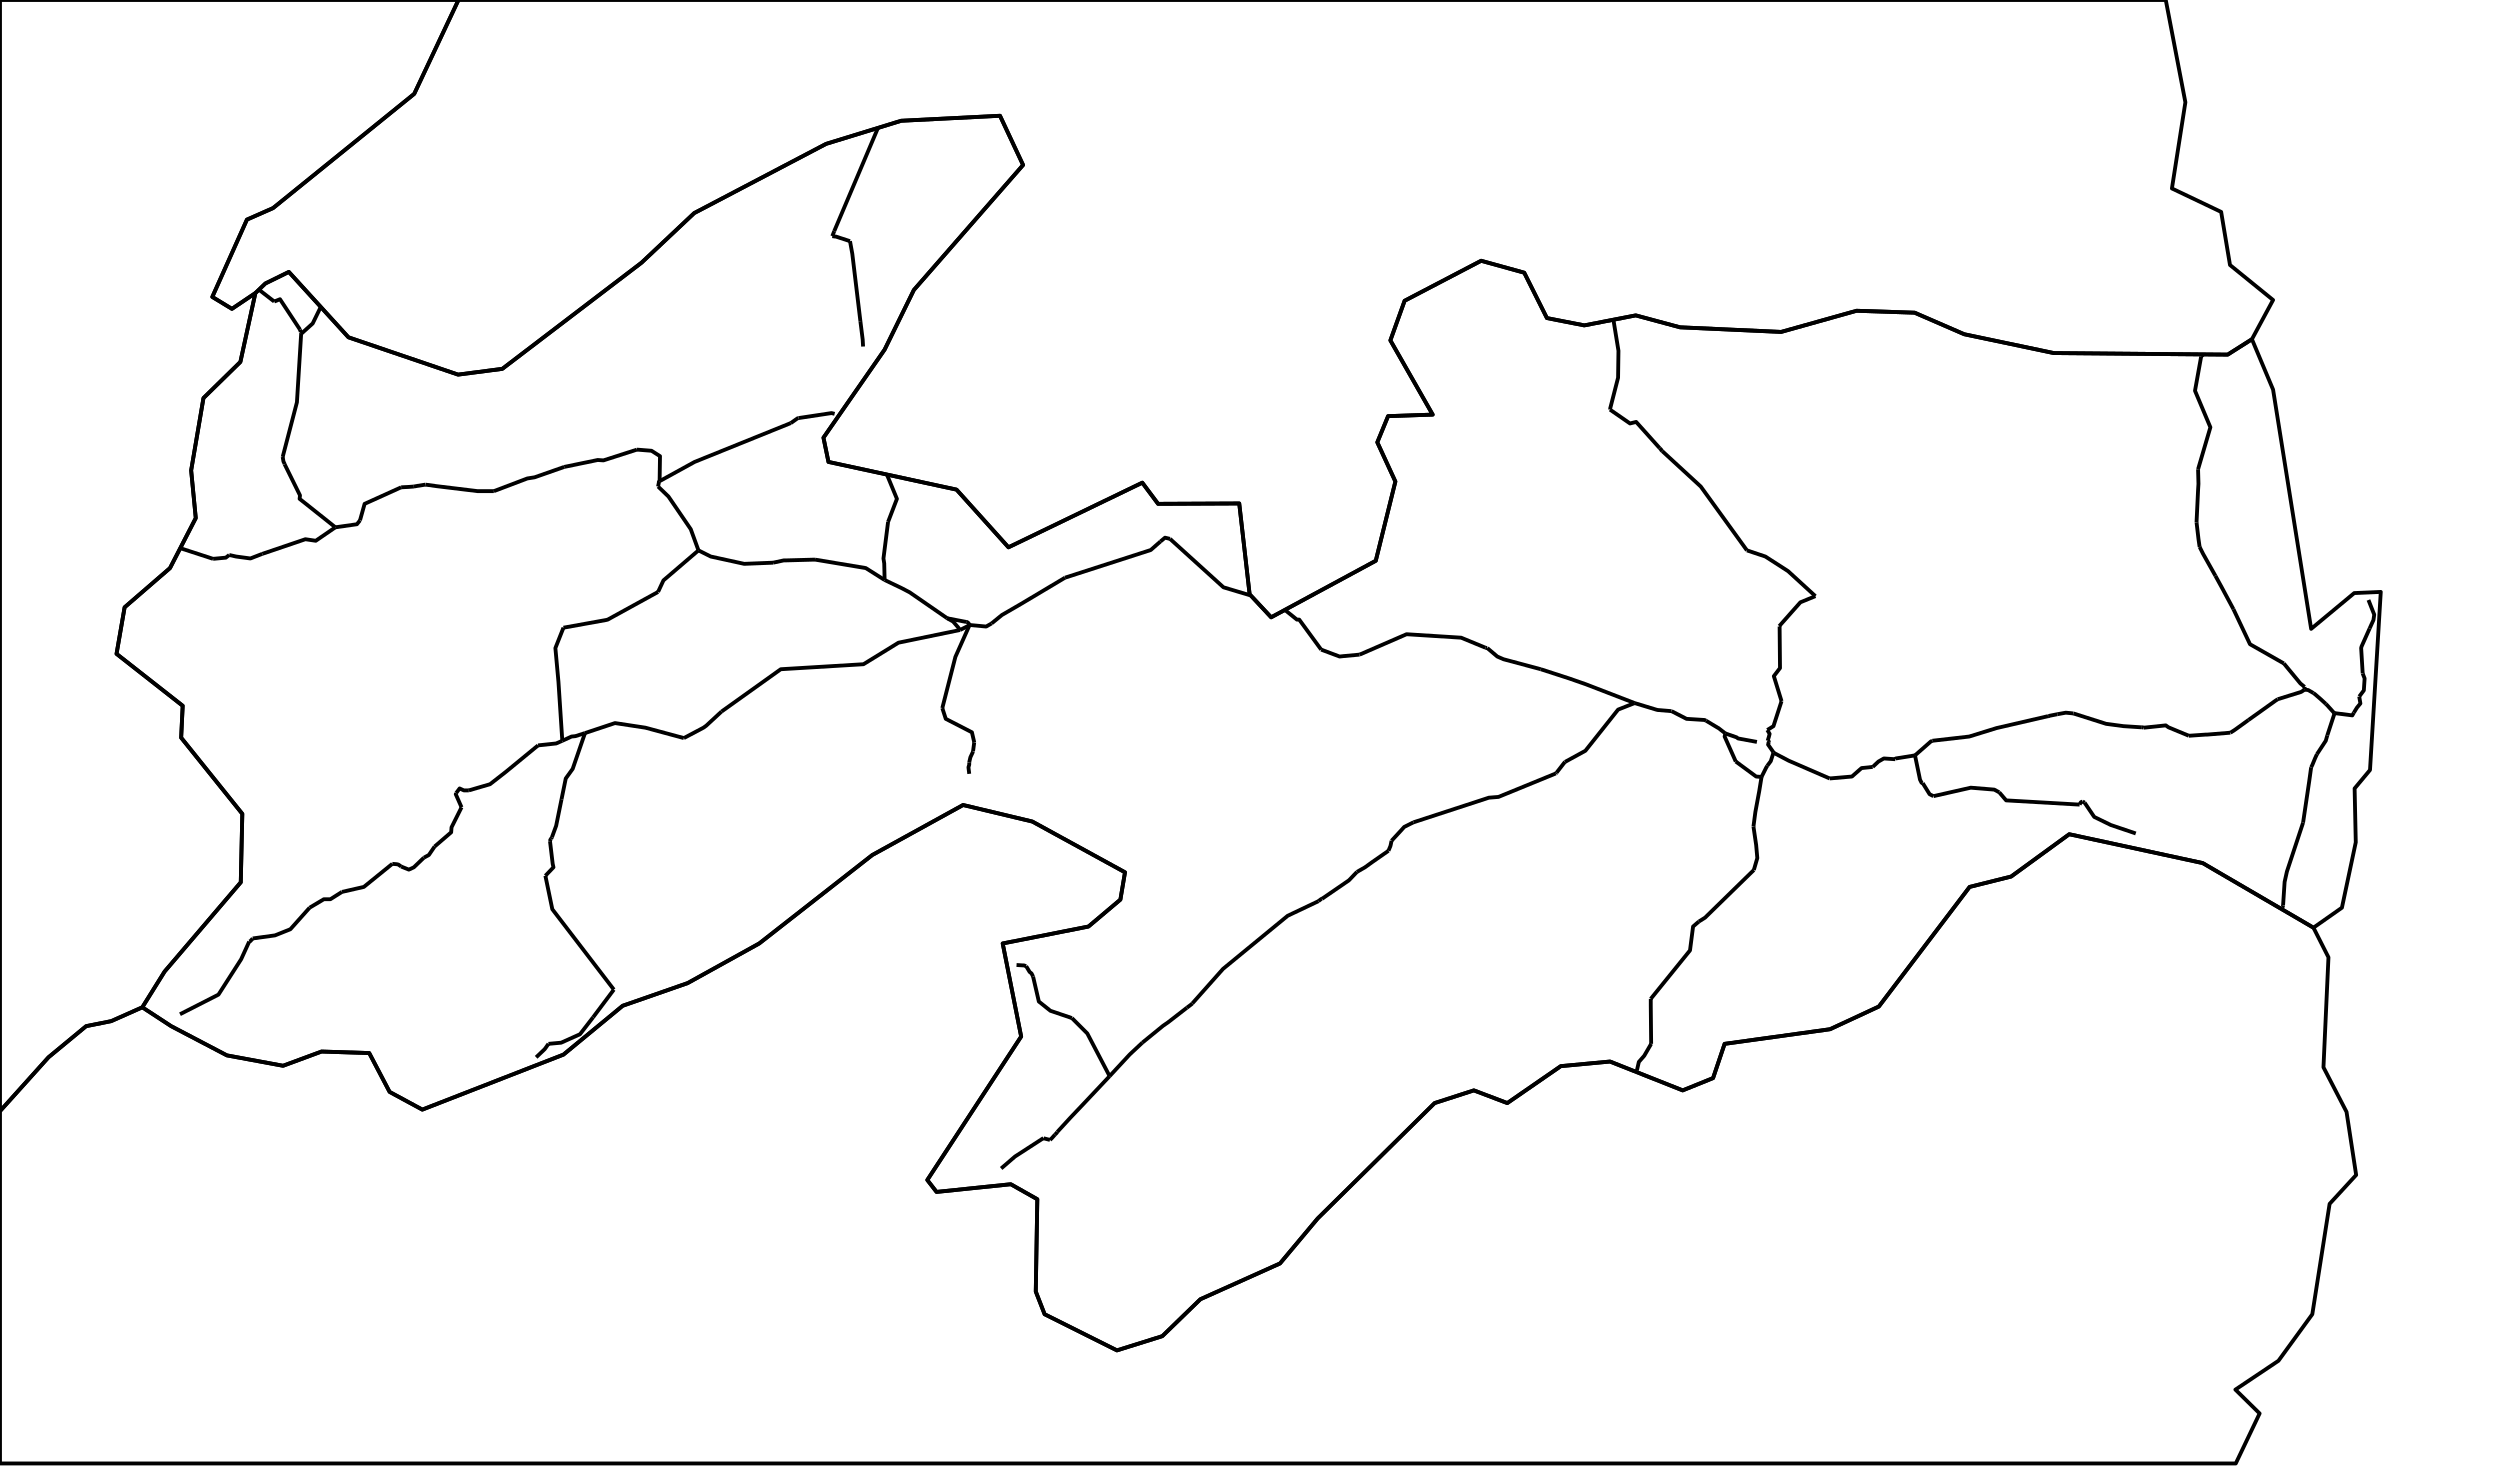 <?xml version="1.0" encoding="utf-8"?><!DOCTYPE svg  PUBLIC '-//W3C//DTD SVG 1.1//EN'  'http://www.w3.org/Graphics/SVG/1.1/DTD/svg11.dtd'><svg enable_background="new 0 0 650 382" height="382px" pretty_print="False" style="stroke-linejoin: round; stroke:#000; fill: none;" version="1.1" viewBox="0 0 650 382" width="650px" xmlns="http://www.w3.org/2000/svg" xmlns:xlink="http://www.w3.org/1999/xlink"><defs><style type="text/css"><![CDATA[path { fill-rule: evenodd; }]]></style></defs><g class="" id="rodovias"><path d="M576.0,149.7L572.8,144.0L571.9,142.2 " data-km-final="51.0" data-km-inicial="44.8" data-qtd-acidentes="619" data-qtd-acidentes-2007="68" data-qtd-acidentes-2008="104" data-qtd-acidentes-2009="109" data-qtd-acidentes-2010="109" data-qtd-acidentes-2011="116" data-qtd-acidentes-2012="113" data-rodovia="BR-101"/><path d="M571.5,122.0L574.7,111.1L570.7,101.6L572.3,92.7 " data-km-final="29.9" data-km-inicial="6.1" data-qtd-acidentes="314" data-qtd-acidentes-2007="54" data-qtd-acidentes-2008="59" data-qtd-acidentes-2009="67" data-qtd-acidentes-2010="46" data-qtd-acidentes-2011="46" data-qtd-acidentes-2012="42" data-rodovia="BR-101"/><path d="M593.6,235.4L593.5,235.8L593.4,235.9L593.4,235.9 " data-km-final="127.7" data-km-inicial="127.3" data-qtd-acidentes="1" data-qtd-acidentes-2007="NULL" data-qtd-acidentes-2008="NULL" data-qtd-acidentes-2009="NULL" data-qtd-acidentes-2010="1" data-qtd-acidentes-2011="NULL" data-qtd-acidentes-2012="NULL" data-rodovia="BR-101"/><path d="M601.5,180.2L601.9,180.5L603.4,181.8L604.7,183.0 " data-km-final="85.9" data-km-inicial="82.6" data-qtd-acidentes="76" data-qtd-acidentes-2007="13" data-qtd-acidentes-2008="15" data-qtd-acidentes-2009="10" data-qtd-acidentes-2010="16" data-qtd-acidentes-2011="16" data-qtd-acidentes-2012="6" data-rodovia="BR-101"/><path d="M599.2,179.3L600.0,179.4L600.1,179.4L601.5,180.2 " data-km-final="82.6" data-km-inicial="80.8" data-qtd-acidentes="60" data-qtd-acidentes-2007="6" data-qtd-acidentes-2008="10" data-qtd-acidentes-2009="8" data-qtd-acidentes-2010="6" data-qtd-acidentes-2011="17" data-qtd-acidentes-2012="13" data-rodovia="BR-101"/><path d="M604.7,183.0L605.1,183.4L606.9,185.4 " data-km-final="88.4" data-km-inicial="85.9" data-qtd-acidentes="76" data-qtd-acidentes-2007="13" data-qtd-acidentes-2008="15" data-qtd-acidentes-2009="10" data-qtd-acidentes-2010="16" data-qtd-acidentes-2011="16" data-qtd-acidentes-2012="6" data-rodovia="BR-101"/><path d="M571.9,142.2L571.6,140.1L571.1,135.8 " data-km-final="44.8" data-km-inicial="40.0" data-qtd-acidentes="619" data-qtd-acidentes-2007="68" data-qtd-acidentes-2008="104" data-qtd-acidentes-2009="109" data-qtd-acidentes-2010="109" data-qtd-acidentes-2011="116" data-qtd-acidentes-2012="113" data-rodovia="BR-101"/><path d="M605.1,191.2L604.7,192.6L604.7,192.6L602.4,196.1 " data-km-final="96.7" data-km-inicial="92.4" data-qtd-acidentes="447" data-qtd-acidentes-2007="41" data-qtd-acidentes-2008="54" data-qtd-acidentes-2009="77" data-qtd-acidentes-2010="85" data-qtd-acidentes-2011="95" data-qtd-acidentes-2012="95" data-rodovia="BR-101"/><path d="M572.9,92.1L572.3,92.7 " data-km-final="6.1" data-km-inicial="0.0" data-qtd-acidentes="64" data-qtd-acidentes-2007="11" data-qtd-acidentes-2008="10" data-qtd-acidentes-2009="11" data-qtd-acidentes-2010="11" data-qtd-acidentes-2011="14" data-qtd-acidentes-2012="7" data-rodovia="BR-101"/><path d="M598.8,213.9L594.6,226.6L594.0,229.3L593.6,235.4 " data-km-final="127.3" data-km-inicial="110.2" data-qtd-acidentes="543" data-qtd-acidentes-2007="43" data-qtd-acidentes-2008="53" data-qtd-acidentes-2009="73" data-qtd-acidentes-2010="112" data-qtd-acidentes-2011="125" data-qtd-acidentes-2012="137" data-rodovia="BR-101"/><path d="M602.4,196.1L601.9,197.2L601.2,198.9L600.9,199.5 " data-km-final="99.4" data-km-inicial="96.7" data-qtd-acidentes="447" data-qtd-acidentes-2007="41" data-qtd-acidentes-2008="54" data-qtd-acidentes-2009="77" data-qtd-acidentes-2010="85" data-qtd-acidentes-2011="95" data-qtd-acidentes-2012="95" data-rodovia="BR-101"/><path d="M599.2,178.6L598.1,177.7L593.8,172.5 " data-km-final="80.5" data-km-inicial="73.5" data-qtd-acidentes="332" data-qtd-acidentes-2007="47" data-qtd-acidentes-2008="71" data-qtd-acidentes-2009="59" data-qtd-acidentes-2010="67" data-qtd-acidentes-2011="41" data-qtd-acidentes-2012="47" data-rodovia="BR-101"/><path d="M580.7,158.4L578.5,154.3L577.7,152.8L576.0,149.7 " data-km-final="58.3" data-km-inicial="51.0" data-qtd-acidentes="619" data-qtd-acidentes-2007="68" data-qtd-acidentes-2008="104" data-qtd-acidentes-2009="109" data-qtd-acidentes-2010="109" data-qtd-acidentes-2011="116" data-qtd-acidentes-2012="113" data-rodovia="BR-101"/><path d="M571.1,135.8L571.5,127.4L571.6,125.8L571.5,122.0 " data-km-final="40.0" data-km-inicial="29.9" data-qtd-acidentes="140" data-qtd-acidentes-2007="25" data-qtd-acidentes-2008="30" data-qtd-acidentes-2009="12" data-qtd-acidentes-2010="30" data-qtd-acidentes-2011="27" data-qtd-acidentes-2012="16" data-rodovia="BR-101"/><path d="M593.8,172.5L585.0,167.5L580.7,158.4 " data-km-final="73.5" data-km-inicial="58.3" data-qtd-acidentes="619" data-qtd-acidentes-2007="68" data-qtd-acidentes-2008="104" data-qtd-acidentes-2009="109" data-qtd-acidentes-2010="109" data-qtd-acidentes-2011="116" data-qtd-acidentes-2012="113" data-rodovia="BR-101"/><path d="M599.2,179.3L599.2,179.2L599.2,178.6 " data-km-final="80.8" data-km-inicial="80.5" data-qtd-acidentes="46" data-qtd-acidentes-2007="11" data-qtd-acidentes-2008="10" data-qtd-acidentes-2009="3" data-qtd-acidentes-2010="5" data-qtd-acidentes-2011="9" data-qtd-acidentes-2012="8" data-rodovia="BR-101"/><path d="M606.9,185.4L606.9,185.7L605.1,191.2 " data-km-final="92.4" data-km-inicial="88.4" data-qtd-acidentes="769" data-qtd-acidentes-2007="68" data-qtd-acidentes-2008="95" data-qtd-acidentes-2009="135" data-qtd-acidentes-2010="125" data-qtd-acidentes-2011="127" data-qtd-acidentes-2012="218" data-rodovia="BR-101"/><path d="M600.9,199.5L600.4,203.1L598.8,213.9 " data-km-final="110.2" data-km-inicial="99.4" data-qtd-acidentes="305" data-qtd-acidentes-2007="32" data-qtd-acidentes-2008="50" data-qtd-acidentes-2009="48" data-qtd-acidentes-2010="55" data-qtd-acidentes-2011="59" data-qtd-acidentes-2012="61" data-rodovia="BR-101"/><path d="M462.7,163.0L462.7,162.9L462.7,162.9L462.6,162.8 " data-km-final="96.9" data-km-inicial="96.7" data-qtd-acidentes="118" data-qtd-acidentes-2007="15" data-qtd-acidentes-2008="21" data-qtd-acidentes-2009="19" data-qtd-acidentes-2010="18" data-qtd-acidentes-2011="24" data-qtd-acidentes-2012="21" data-rodovia="BR-104"/><path d="M459.6,192.6L459.9,192.8L459.9,192.9 " data-km-final="121.3" data-km-inicial="121.0" data-qtd-acidentes="81" data-qtd-acidentes-2007="16" data-qtd-acidentes-2008="11" data-qtd-acidentes-2009="9" data-qtd-acidentes-2010="11" data-qtd-acidentes-2011="18" data-qtd-acidentes-2012="16" data-rodovia="BR-104"/><path d="M429.3,271.4L427.5,274.5L426.1,276.1L425.6,278.3 " data-km-final="198.8" data-km-inicial="193.3" data-qtd-acidentes="51" data-qtd-acidentes-2007="4" data-qtd-acidentes-2008="8" data-qtd-acidentes-2009="4" data-qtd-acidentes-2010="13" data-qtd-acidentes-2011="7" data-qtd-acidentes-2012="15" data-rodovia="BR-104"/><path d="M455.9,214.9L456.6,219.7L456.9,223.1L456.0,226.2 " data-km-final="147.9" data-km-inicial="139.3" data-qtd-acidentes="234" data-qtd-acidentes-2007="29" data-qtd-acidentes-2008="26" data-qtd-acidentes-2009="36" data-qtd-acidentes-2010="36" data-qtd-acidentes-2011="53" data-qtd-acidentes-2012="53" data-rodovia="BR-104"/><path d="M458.0,202.0L459.2,199.6L459.5,199.1 " data-km-final="129.7" data-km-inicial="127.4" data-qtd-acidentes="0" data-qtd-acidentes-2007="" data-qtd-acidentes-2008="" data-qtd-acidentes-2009="" data-qtd-acidentes-2010="" data-qtd-acidentes-2011="" data-qtd-acidentes-2012="" data-rodovia="BR-104"/><path d="M462.6,162.8L465.7,159.3L468.1,156.6L472.0,155.0 " data-km-final="96.7" data-km-inicial="87.4" data-qtd-acidentes="118" data-qtd-acidentes-2007="15" data-qtd-acidentes-2008="21" data-qtd-acidentes-2009="19" data-qtd-acidentes-2010="18" data-qtd-acidentes-2011="24" data-qtd-acidentes-2012="21" data-rodovia="BR-104"/><path d="M429.2,259.7L429.2,261.5L429.3,271.4 " data-km-final="193.3" data-km-inicial="182.3" data-qtd-acidentes="51" data-qtd-acidentes-2007="4" data-qtd-acidentes-2008="8" data-qtd-acidentes-2009="4" data-qtd-acidentes-2010="13" data-qtd-acidentes-2011="7" data-qtd-acidentes-2012="15" data-rodovia="BR-104"/><path d="M454.2,143.1L442.2,126.5L432.2,117.3 " data-km-final="70.8" data-km-inicial="43.9" data-qtd-acidentes="85" data-qtd-acidentes-2007="19" data-qtd-acidentes-2008="13" data-qtd-acidentes-2009="12" data-qtd-acidentes-2010="13" data-qtd-acidentes-2011="19" data-qtd-acidentes-2012="9" data-rodovia="BR-104"/><path d="M455.9,214.9L456.4,211.1L457.4,205.7L458.0,202.0 " data-km-final="139.3" data-km-inicial="129.7" data-qtd-acidentes="325" data-qtd-acidentes-2007="51" data-qtd-acidentes-2008="52" data-qtd-acidentes-2009="39" data-qtd-acidentes-2010="52" data-qtd-acidentes-2011="64" data-qtd-acidentes-2012="66" data-rodovia="BR-104"/><path d="M456.0,226.2L443.3,238.6L441.7,239.6 " data-km-final="162.5" data-km-inicial="147.9" data-qtd-acidentes="78" data-qtd-acidentes-2007="7" data-qtd-acidentes-2008="7" data-qtd-acidentes-2009="14" data-qtd-acidentes-2010="13" data-qtd-acidentes-2011="21" data-qtd-acidentes-2012="16" data-rodovia="BR-104"/><path d="M431.5,116.5L425.4,109.7L423.8,110.1L418.6,106.5 " data-km-final="43.1" data-km-inicial="29.6" data-qtd-acidentes="20" data-qtd-acidentes-2007="2" data-qtd-acidentes-2008="4" data-qtd-acidentes-2009="4" data-qtd-acidentes-2010="5" data-qtd-acidentes-2011="5" data-qtd-acidentes-2012="NULL" data-rodovia="BR-104"/><path d="M459.5,189.8L460.1,190.8L459.9,191.6L459.6,192.6 " data-km-final="121.0" data-km-inicial="118.3" data-qtd-acidentes="81" data-qtd-acidentes-2007="16" data-qtd-acidentes-2008="11" data-qtd-acidentes-2009="9" data-qtd-acidentes-2010="11" data-qtd-acidentes-2011="18" data-qtd-acidentes-2012="16" data-rodovia="BR-104"/><path d="M472.0,155.0L464.9,148.5L459.0,144.7L454.2,143.1 " data-km-final="87.4" data-km-inicial="70.8" data-qtd-acidentes="85" data-qtd-acidentes-2007="19" data-qtd-acidentes-2008="13" data-qtd-acidentes-2009="12" data-qtd-acidentes-2010="13" data-qtd-acidentes-2011="19" data-qtd-acidentes-2012="9" data-rodovia="BR-104"/><path d="M459.5,199.1L460.4,197.9L461.1,195.7 " data-km-final="127.4" data-km-inicial="124.5" data-qtd-acidentes="0" data-qtd-acidentes-2007="" data-qtd-acidentes-2008="" data-qtd-acidentes-2009="" data-qtd-acidentes-2010="" data-qtd-acidentes-2011="" data-qtd-acidentes-2012="" data-rodovia="BR-104"/><path d="M455.9,214.9L455.9,214.9L455.9,214.9L455.9,214.9 " data-km-final="139.3" data-km-inicial="139.3" data-qtd-acidentes="234" data-qtd-acidentes-2007="29" data-qtd-acidentes-2008="26" data-qtd-acidentes-2009="36" data-qtd-acidentes-2010="36" data-qtd-acidentes-2011="53" data-qtd-acidentes-2012="53" data-rodovia="BR-104"/><path d="M463.2,182.3L461.2,175.8L462.8,173.7L462.7,163.0 " data-km-final="113.5" data-km-inicial="96.9" data-qtd-acidentes="239" data-qtd-acidentes-2007="31" data-qtd-acidentes-2008="29" data-qtd-acidentes-2009="43" data-qtd-acidentes-2010="49" data-qtd-acidentes-2011="40" data-qtd-acidentes-2012="47" data-rodovia="BR-104"/><path d="M418.6,106.5L418.6,106.5L418.6,106.5L418.6,106.4 " data-km-final="29.6" data-km-inicial="29.6" data-qtd-acidentes="34" data-qtd-acidentes-2007="3" data-qtd-acidentes-2008="3" data-qtd-acidentes-2009="4" data-qtd-acidentes-2010="11" data-qtd-acidentes-2011="10" data-qtd-acidentes-2012="3" data-rodovia="BR-104"/><path d="M459.9,192.9L459.7,193.6L461.1,195.6L461.1,195.7 " data-km-final="124.5" data-km-inicial="121.3" data-qtd-acidentes="81" data-qtd-acidentes-2007="16" data-qtd-acidentes-2008="11" data-qtd-acidentes-2009="9" data-qtd-acidentes-2010="11" data-qtd-acidentes-2011="18" data-qtd-acidentes-2012="16" data-rodovia="BR-104"/><path d="M441.7,239.6L440.2,240.9L439.4,247.1L429.2,259.7 " data-km-final="182.3" data-km-inicial="162.5" data-qtd-acidentes="95" data-qtd-acidentes-2007="15" data-qtd-acidentes-2008="15" data-qtd-acidentes-2009="19" data-qtd-acidentes-2010="14" data-qtd-acidentes-2011="18" data-qtd-acidentes-2012="14" data-rodovia="BR-104"/><path d="M459.5,189.8L461.1,188.8L463.2,182.3 " data-km-final="118.3" data-km-inicial="113.5" data-qtd-acidentes="111" data-qtd-acidentes-2007="14" data-qtd-acidentes-2008="18" data-qtd-acidentes-2009="21" data-qtd-acidentes-2010="18" data-qtd-acidentes-2011="19" data-qtd-acidentes-2012="21" data-rodovia="BR-104"/><path d="M418.6,106.4L420.7,98.2L420.8,91.2L419.5,83.2 " data-km-final="29.6" data-km-inicial="10.3" data-qtd-acidentes="34" data-qtd-acidentes-2007="3" data-qtd-acidentes-2008="3" data-qtd-acidentes-2009="4" data-qtd-acidentes-2010="11" data-qtd-acidentes-2011="10" data-qtd-acidentes-2012="3" data-rodovia="BR-104"/><path d="M432.2,117.3L431.9,117.0L431.9,116.9L431.5,116.5 " data-km-final="43.9" data-km-inicial="43.1" data-qtd-acidentes="20" data-qtd-acidentes-2007="2" data-qtd-acidentes-2008="4" data-qtd-acidentes-2009="4" data-qtd-acidentes-2010="5" data-qtd-acidentes-2011="5" data-qtd-acidentes-2012="NULL" data-rodovia="BR-104"/><path d="M260.3,303.8L263.9,300.7L271.3,295.9 " data-km-final="192.3" data-km-inicial="182.2" data-qtd-acidentes="10" data-qtd-acidentes-2007="2" data-qtd-acidentes-2008="NULL" data-qtd-acidentes-2009="NULL" data-qtd-acidentes-2010="5" data-qtd-acidentes-2011="NULL" data-qtd-acidentes-2012="3" data-rodovia="BR-110"/><path d="M230.0,150.8L229.9,146.5L229.7,145.2L230.9,135.7 " data-km-final="76.6" data-km-inicial="65.3" data-qtd-acidentes="11" data-qtd-acidentes-2007="NULL" data-qtd-acidentes-2008="NULL" data-qtd-acidentes-2009="1" data-qtd-acidentes-2010="2" data-qtd-acidentes-2011="3" data-qtd-acidentes-2012="5" data-rodovia="BR-110"/><path d="M251.2,161.7L251.4,161.7L251.8,162.0L252.1,162.5 " data-km-final="95.5" data-km-inicial="94.5" data-qtd-acidentes="0" data-qtd-acidentes-2007="" data-qtd-acidentes-2008="" data-qtd-acidentes-2009="" data-qtd-acidentes-2010="" data-qtd-acidentes-2011="" data-qtd-acidentes-2012="" data-rodovia="BR-110"/><path d="M230.0,150.8L234.4,152.9L236.5,154.0L246.2,160.7 " data-km-final="90.8" data-km-inicial="76.6" data-qtd-acidentes="0" data-qtd-acidentes-2007="" data-qtd-acidentes-2008="" data-qtd-acidentes-2009="" data-qtd-acidentes-2010="" data-qtd-acidentes-2011="" data-qtd-acidentes-2012="" data-rodovia="BR-110"/><path d="M288.5,279.8L282.0,286.7L278.3,290.6L274.9,294.3 " data-km-final="179.1" data-km-inicial="164.2" data-qtd-acidentes="0" data-qtd-acidentes-2007="" data-qtd-acidentes-2008="" data-qtd-acidentes-2009="" data-qtd-acidentes-2010="" data-qtd-acidentes-2011="" data-qtd-acidentes-2012="" data-rodovia="BR-110"/><path d="M274.3,295.0L273.5,295.9L273.4,296.0L273.0,296.4 " data-km-final="180.9" data-km-inicial="179.7" data-qtd-acidentes="0" data-qtd-acidentes-2007="" data-qtd-acidentes-2008="" data-qtd-acidentes-2009="" data-qtd-acidentes-2010="" data-qtd-acidentes-2011="" data-qtd-acidentes-2012="" data-rodovia="BR-110"/><path d="M246.2,160.7L246.5,160.8L251.2,161.7 " data-km-final="94.5" data-km-inicial="90.8" data-qtd-acidentes="0" data-qtd-acidentes-2007="" data-qtd-acidentes-2008="" data-qtd-acidentes-2009="" data-qtd-acidentes-2010="" data-qtd-acidentes-2011="" data-qtd-acidentes-2012="" data-rodovia="BR-110"/><path d="M271.3,295.9L271.5,296.0L272.7,296.3L273.0,296.4 " data-km-final="182.2" data-km-inicial="180.9" data-qtd-acidentes="10" data-qtd-acidentes-2007="2" data-qtd-acidentes-2008="NULL" data-qtd-acidentes-2009="NULL" data-qtd-acidentes-2010="5" data-qtd-acidentes-2011="NULL" data-qtd-acidentes-2012="3" data-rodovia="BR-110"/><path d="M274.9,294.3L274.7,294.6L274.7,294.6L274.3,295.0 " data-km-final="179.7" data-km-inicial="179.1" data-qtd-acidentes="0" data-qtd-acidentes-2007="" data-qtd-acidentes-2008="" data-qtd-acidentes-2009="" data-qtd-acidentes-2010="" data-qtd-acidentes-2011="" data-qtd-acidentes-2012="" data-rodovia="BR-110"/><path d="M230.9,135.7L233.2,129.7L230.6,123.4 " data-km-final="65.3" data-km-inicial="48.8" data-qtd-acidentes="15" data-qtd-acidentes-2007="5" data-qtd-acidentes-2008="3" data-qtd-acidentes-2009="1" data-qtd-acidentes-2010="3" data-qtd-acidentes-2011="1" data-qtd-acidentes-2012="2" data-rodovia="BR-110"/><path d="M216.4,61.4L216.9,60.1 " data-km-final="26.0" data-km-inicial="25.0" data-qtd-acidentes="0" data-qtd-acidentes-2007="" data-qtd-acidentes-2008="" data-qtd-acidentes-2009="" data-qtd-acidentes-2010="" data-qtd-acidentes-2011="" data-qtd-acidentes-2012="" data-rodovia="BR-110"/><path d="M216.9,60.1L228.3,33.2 " data-km-final="25.0" data-km-inicial="0.0" data-qtd-acidentes="0" data-qtd-acidentes-2007="" data-qtd-acidentes-2008="" data-qtd-acidentes-2009="" data-qtd-acidentes-2010="" data-qtd-acidentes-2011="" data-qtd-acidentes-2012="" data-rodovia="BR-110"/><path d="M211.9,145.5L225.1,147.7L230.0,150.8 " data-km-final="365.1" data-km-inicial="350.8" data-qtd-acidentes="58" data-qtd-acidentes-2007="7" data-qtd-acidentes-2008="9" data-qtd-acidentes-2009="15" data-qtd-acidentes-2010="8" data-qtd-acidentes-2011="11" data-qtd-acidentes-2012="8" data-rodovia="BR-230"/><path d="M492.8,197.4L492.9,197.2L497.9,196.4 " data-km-final="121.0" data-km-inicial="117.1" data-qtd-acidentes="356" data-qtd-acidentes-2007="84" data-qtd-acidentes-2008="57" data-qtd-acidentes-2009="76" data-qtd-acidentes-2010="48" data-qtd-acidentes-2011="40" data-qtd-acidentes-2012="49" data-rodovia="BR-230"/><path d="M128.4,127.7L137.1,124.4L139.0,124.1L146.7,121.4 " data-km-final="443.1" data-km-inicial="428.5" data-qtd-acidentes="113" data-qtd-acidentes-2007="13" data-qtd-acidentes-2008="13" data-qtd-acidentes-2009="28" data-qtd-acidentes-2010="22" data-qtd-acidentes-2011="19" data-qtd-acidentes-2012="18" data-rodovia="BR-230"/><path d="M257.8,162.1L260.5,159.9L265.5,157.0L276.9,150.2 " data-km-final="327.5" data-km-inicial="310.9" data-qtd-acidentes="113" data-qtd-acidentes-2007="21" data-qtd-acidentes-2008="24" data-qtd-acidentes-2009="20" data-qtd-acidentes-2010="8" data-qtd-acidentes-2011="21" data-qtd-acidentes-2012="19" data-rodovia="BR-230"/><path d="M55.4,145.3L58.6,145.0L58.7,145.0L59.6,144.3 " data-km-final="503.2" data-km-inicial="499.8" data-qtd-acidentes="40" data-qtd-acidentes-2007="7" data-qtd-acidentes-2008="7" data-qtd-acidentes-2009="7" data-qtd-acidentes-2010="6" data-qtd-acidentes-2011="3" data-qtd-acidentes-2012="10" data-rodovia="BR-230"/><path d="M343.5,168.9L348.3,170.7L349.2,170.6L353.5,170.2 " data-km-final="248.7" data-km-inicial="240.9" data-qtd-acidentes="37" data-qtd-acidentes-2007="3" data-qtd-acidentes-2008="6" data-qtd-acidentes-2009="8" data-qtd-acidentes-2010="11" data-qtd-acidentes-2011="2" data-qtd-acidentes-2012="7" data-rodovia="BR-230"/><path d="M181.6,143.1L184.8,144.7L193.5,146.6L201.0,146.3 " data-km-final="388.0" data-km-inicial="373.2" data-qtd-acidentes="81" data-qtd-acidentes-2007="10" data-qtd-acidentes-2008="14" data-qtd-acidentes-2009="17" data-qtd-acidentes-2010="17" data-qtd-acidentes-2011="13" data-qtd-acidentes-2012="9" data-rodovia="BR-230"/><path d="M556.7,189.1L557.0,189.1L557.0,189.1L557.4,189.2 " data-km-final="70.9" data-km-inicial="70.4" data-qtd-acidentes="20" data-qtd-acidentes-2007="1" data-qtd-acidentes-2008="2" data-qtd-acidentes-2009="3" data-qtd-acidentes-2010="1" data-qtd-acidentes-2011="8" data-qtd-acidentes-2012="5" data-rodovia="BR-230"/><path d="M400.6,174.0L408.0,176.4L412.3,177.9L425.0,182.8 " data-km-final="203.7" data-km-inicial="184.5" data-qtd-acidentes="180" data-qtd-acidentes-2007="31" data-qtd-acidentes-2008="21" data-qtd-acidentes-2009="20" data-qtd-acidentes-2010="30" data-qtd-acidentes-2011="37" data-qtd-acidentes-2012="41" data-rodovia="BR-230"/><path d="M614.3,175.1L613.9,168.5L614.0,168.1L616.1,163.4 " data-km-final="15.2" data-km-inicial="6.2" data-qtd-acidentes="3759" data-qtd-acidentes-2007="485" data-qtd-acidentes-2008="670" data-qtd-acidentes-2009="621" data-qtd-acidentes-2010="707" data-qtd-acidentes-2011="663" data-qtd-acidentes-2012="604" data-rodovia="BR-230"/><path d="M451.3,198.0L456.6,201.9L458.0,202.0 " data-km-final="159.3" data-km-inicial="153.2" data-qtd-acidentes="545" data-qtd-acidentes-2007="78" data-qtd-acidentes-2008="109" data-qtd-acidentes-2009="74" data-qtd-acidentes-2010="74" data-qtd-acidentes-2011="103" data-qtd-acidentes-2012="106" data-rodovia="BR-230"/><path d="M107.6,126.5L108.7,126.3L108.8,126.3L110.6,126.0 " data-km-final="458.5" data-km-inicial="456.3" data-qtd-acidentes="128" data-qtd-acidentes-2007="15" data-qtd-acidentes-2008="24" data-qtd-acidentes-2009="22" data-qtd-acidentes-2010="23" data-qtd-acidentes-2011="22" data-qtd-acidentes-2012="22" data-rodovia="BR-230"/><path d="M534.9,185.7L537.1,185.3L538.2,185.4L539.1,185.5 " data-km-final="87.4" data-km-inicial="84.3" data-qtd-acidentes="79" data-qtd-acidentes-2007="10" data-qtd-acidentes-2008="13" data-qtd-acidentes-2009="7" data-qtd-acidentes-2010="20" data-qtd-acidentes-2011="16" data-qtd-acidentes-2012="13" data-rodovia="BR-230"/><path d="M301.7,140.8L302.9,139.8L304.2,140.1 " data-km-final="291.1" data-km-inicial="288.8" data-qtd-acidentes="36" data-qtd-acidentes-2007="6" data-qtd-acidentes-2008="5" data-qtd-acidentes-2009="6" data-qtd-acidentes-2010="8" data-qtd-acidentes-2011="5" data-qtd-acidentes-2012="6" data-rodovia="BR-230"/><path d="M201.0,146.3L203.8,145.7L204.5,145.7L211.9,145.5 " data-km-final="373.2" data-km-inicial="365.1" data-qtd-acidentes="43" data-qtd-acidentes-2007="2" data-qtd-acidentes-2008="6" data-qtd-acidentes-2009="6" data-qtd-acidentes-2010="7" data-qtd-acidentes-2011="7" data-qtd-acidentes-2012="15" data-rodovia="BR-230"/><path d="M59.6,144.3L61.4,144.7L65.1,145.2L68.2,144.0 " data-km-final="499.8" data-km-inicial="493.2" data-qtd-acidentes="65" data-qtd-acidentes-2007="14" data-qtd-acidentes-2008="8" data-qtd-acidentes-2009="19" data-qtd-acidentes-2010="4" data-qtd-acidentes-2011="11" data-qtd-acidentes-2012="9" data-rodovia="BR-230"/><path d="M334.1,158.6L334.1,158.6 " data-km-final="262.9" data-km-inicial="259.7" data-qtd-acidentes="160" data-qtd-acidentes-2007="22" data-qtd-acidentes-2008="30" data-qtd-acidentes-2009="27" data-qtd-acidentes-2010="26" data-qtd-acidentes-2011="26" data-qtd-acidentes-2012="28" data-rodovia="BR-230"/><path d="M592.2,181.8L598.3,179.9L599.2,179.3 " data-km-final="41.9" data-km-inicial="35.7" data-qtd-acidentes="393" data-qtd-acidentes-2007="50" data-qtd-acidentes-2008="62" data-qtd-acidentes-2009="49" data-qtd-acidentes-2010="70" data-qtd-acidentes-2011="80" data-qtd-acidentes-2012="81" data-rodovia="BR-230"/><path d="M613.4,181.1L614.6,179.5L614.8,176.4L614.3,175.1 " data-km-final="20.4" data-km-inicial="15.2" data-qtd-acidentes="3759" data-qtd-acidentes-2007="485" data-qtd-acidentes-2008="670" data-qtd-acidentes-2009="621" data-qtd-acidentes-2010="707" data-qtd-acidentes-2011="663" data-qtd-acidentes-2012="604" data-rodovia="BR-230"/><path d="M475.7,202.4L481.5,201.9L484.0,199.7L486.9,199.4 " data-km-final="135.7" data-km-inicial="126.2" data-qtd-acidentes="356" data-qtd-acidentes-2007="84" data-qtd-acidentes-2008="57" data-qtd-acidentes-2009="76" data-qtd-acidentes-2010="48" data-qtd-acidentes-2011="40" data-qtd-acidentes-2012="49" data-rodovia="BR-230"/><path d="M502.4,192.6L512.0,191.5L519.1,189.3L532.5,186.2 " data-km-final="112.3" data-km-inicial="89.2" data-qtd-acidentes="394" data-qtd-acidentes-2007="53" data-qtd-acidentes-2008="76" data-qtd-acidentes-2009="61" data-qtd-acidentes-2010="65" data-qtd-acidentes-2011="73" data-qtd-acidentes-2012="65" data-rodovia="BR-230"/><path d="M434.6,184.9L438.5,186.9L443.2,187.2L443.6,187.4 " data-km-final="177.1" data-km-inicial="170.0" data-qtd-acidentes="123" data-qtd-acidentes-2007="20" data-qtd-acidentes-2008="12" data-qtd-acidentes-2009="20" data-qtd-acidentes-2010="15" data-qtd-acidentes-2011="26" data-qtd-acidentes-2012="30" data-rodovia="BR-230"/><path d="M448.6,190.7L448.4,191.5L451.3,198.0 " data-km-final="165.2" data-km-inicial="159.3" data-qtd-acidentes="545" data-qtd-acidentes-2007="78" data-qtd-acidentes-2008="109" data-qtd-acidentes-2009="74" data-qtd-acidentes-2010="74" data-qtd-acidentes-2011="103" data-qtd-acidentes-2012="106" data-rodovia="BR-230"/><path d="M353.5,170.2L365.7,164.9L379.9,165.8L386.2,168.4 " data-km-final="240.9" data-km-inicial="215.4" data-qtd-acidentes="97" data-qtd-acidentes-2007="18" data-qtd-acidentes-2008="20" data-qtd-acidentes-2009="15" data-qtd-acidentes-2010="15" data-qtd-acidentes-2011="18" data-qtd-acidentes-2012="11" data-rodovia="BR-230"/><path d="M461.1,195.7L465.1,197.8L465.8,198.1L475.7,202.4 " data-km-final="148.0" data-km-inicial="135.7" data-qtd-acidentes="546" data-qtd-acidentes-2007="75" data-qtd-acidentes-2008="101" data-qtd-acidentes-2009="133" data-qtd-acidentes-2010="75" data-qtd-acidentes-2011="67" data-qtd-acidentes-2012="95" data-rodovia="BR-230"/><path d="M304.2,140.1L318.1,152.7L325.1,154.8 " data-km-final="288.8" data-km-inicial="262.9" data-qtd-acidentes="160" data-qtd-acidentes-2007="22" data-qtd-acidentes-2008="30" data-qtd-acidentes-2009="27" data-qtd-acidentes-2010="26" data-qtd-acidentes-2011="26" data-qtd-acidentes-2012="28" data-rodovia="BR-230"/><path d="M616.1,163.4L617.1,161.2L617.3,159.8L615.8,156.0 " data-km-final="6.2" data-km-inicial="0.0" data-qtd-acidentes="3759" data-qtd-acidentes-2007="485" data-qtd-acidentes-2008="670" data-qtd-acidentes-2009="621" data-qtd-acidentes-2010="707" data-qtd-acidentes-2011="663" data-qtd-acidentes-2012="604" data-rodovia="BR-230"/><path d="M486.9,199.4L488.4,198.0L489.8,197.2L492.8,197.4 " data-km-final="126.2" data-km-inicial="121.0" data-qtd-acidentes="356" data-qtd-acidentes-2007="84" data-qtd-acidentes-2008="57" data-qtd-acidentes-2009="76" data-qtd-acidentes-2010="48" data-qtd-acidentes-2011="40" data-qtd-acidentes-2012="49" data-rodovia="BR-230"/><path d="M606.9,185.4L611.6,186.0L612.0,185.3 " data-km-final="28.1" data-km-inicial="23.9" data-qtd-acidentes="2433" data-qtd-acidentes-2007="241" data-qtd-acidentes-2008="295" data-qtd-acidentes-2009="373" data-qtd-acidentes-2010="478" data-qtd-acidentes-2011="489" data-qtd-acidentes-2012="554" data-rodovia="BR-230"/><path d="M46.8,142.5L55.4,145.3 " data-km-final="512.5" data-km-inicial="503.2" data-qtd-acidentes="147" data-qtd-acidentes-2007="23" data-qtd-acidentes-2008="13" data-qtd-acidentes-2009="29" data-qtd-acidentes-2010="19" data-qtd-acidentes-2011="26" data-qtd-acidentes-2012="36" data-rodovia="BR-230"/><path d="M443.6,187.4L446.6,189.2L446.8,189.3L448.6,190.7 " data-km-final="170.0" data-km-inicial="165.2" data-qtd-acidentes="545" data-qtd-acidentes-2007="78" data-qtd-acidentes-2008="109" data-qtd-acidentes-2009="74" data-qtd-acidentes-2010="74" data-qtd-acidentes-2011="103" data-qtd-acidentes-2012="106" data-rodovia="BR-230"/><path d="M146.7,121.4L155.4,119.6L156.9,119.7L165.6,116.9 " data-km-final="428.5" data-km-inicial="414.1" data-qtd-acidentes="113" data-qtd-acidentes-2007="13" data-qtd-acidentes-2008="13" data-qtd-acidentes-2009="28" data-qtd-acidentes-2010="22" data-qtd-acidentes-2011="19" data-qtd-acidentes-2012="18" data-rodovia="BR-230"/><path d="M165.6,116.9L169.4,117.2L171.6,118.6L171.5,125.1 " data-km-final="414.1" data-km-inicial="404.1" data-qtd-acidentes="205" data-qtd-acidentes-2007="36" data-qtd-acidentes-2008="37" data-qtd-acidentes-2009="26" data-qtd-acidentes-2010="31" data-qtd-acidentes-2011="40" data-qtd-acidentes-2012="35" data-rodovia="BR-230"/><path d="M110.6,126.0L113.5,126.4L124.2,127.7L128.4,127.7 " data-km-final="456.3" data-km-inicial="443.1" data-qtd-acidentes="128" data-qtd-acidentes-2007="15" data-qtd-acidentes-2008="24" data-qtd-acidentes-2009="22" data-qtd-acidentes-2010="23" data-qtd-acidentes-2011="22" data-qtd-acidentes-2012="22" data-rodovia="BR-230"/><path d="M497.9,196.4L502.0,192.8L502.4,192.6 " data-km-final="117.1" data-km-inicial="112.3" data-qtd-acidentes="137" data-qtd-acidentes-2007="24" data-qtd-acidentes-2008="23" data-qtd-acidentes-2009="28" data-qtd-acidentes-2010="25" data-qtd-acidentes-2011="26" data-qtd-acidentes-2012="11" data-rodovia="BR-230"/><path d="M276.9,150.2L299.2,143.0L301.7,140.8 " data-km-final="310.9" data-km-inicial="291.1" data-qtd-acidentes="86" data-qtd-acidentes-2007="12" data-qtd-acidentes-2008="16" data-qtd-acidentes-2009="13" data-qtd-acidentes-2010="15" data-qtd-acidentes-2011="11" data-qtd-acidentes-2012="18" data-rodovia="BR-230"/><path d="M334.1,158.6L337.2,161.1L337.8,161.1L343.5,168.9 " data-km-final="259.7" data-km-inicial="248.7" data-qtd-acidentes="57" data-qtd-acidentes-2007="6" data-qtd-acidentes-2008="15" data-qtd-acidentes-2009="8" data-qtd-acidentes-2010="6" data-qtd-acidentes-2011="10" data-qtd-acidentes-2012="12" data-rodovia="BR-230"/><path d="M252.1,162.5L256.4,162.9L257.8,162.1 " data-km-final="331.9" data-km-inicial="327.5" data-qtd-acidentes="41" data-qtd-acidentes-2007="11" data-qtd-acidentes-2008="5" data-qtd-acidentes-2009="12" data-qtd-acidentes-2010="6" data-qtd-acidentes-2011="4" data-qtd-acidentes-2012="3" data-rodovia="BR-230"/><path d="M532.5,186.2L532.7,186.2L532.9,186.1L534.9,185.7 " data-km-final="89.2" data-km-inicial="87.4" data-qtd-acidentes="46" data-qtd-acidentes-2007="12" data-qtd-acidentes-2008="4" data-qtd-acidentes-2009="6" data-qtd-acidentes-2010="6" data-qtd-acidentes-2011="9" data-qtd-acidentes-2012="9" data-rodovia="BR-230"/><path d="M386.2,168.4L386.6,168.5L386.7,168.5L386.7,168.5 " data-km-final="215.4" data-km-inicial="215.1" data-qtd-acidentes="180" data-qtd-acidentes-2007="31" data-qtd-acidentes-2008="21" data-qtd-acidentes-2009="20" data-qtd-acidentes-2010="30" data-qtd-acidentes-2011="37" data-qtd-acidentes-2012="41" data-rodovia="BR-230"/><path d="M569.1,191.3L573.4,191.0L573.8,191.0L579.9,190.5 " data-km-final="61.1" data-km-inicial="53.1" data-qtd-acidentes="126" data-qtd-acidentes-2007="10" data-qtd-acidentes-2008="18" data-qtd-acidentes-2009="13" data-qtd-acidentes-2010="19" data-qtd-acidentes-2011="29" data-qtd-acidentes-2012="37" data-rodovia="BR-230"/><path d="M93.6,135.3L94.8,131.0L104.3,126.7 " data-km-final="472.5" data-km-inicial="461.0" data-qtd-acidentes="229" data-qtd-acidentes-2007="30" data-qtd-acidentes-2008="36" data-qtd-acidentes-2009="30" data-qtd-acidentes-2010="46" data-qtd-acidentes-2011="35" data-qtd-acidentes-2012="52" data-rodovia="BR-230"/><path d="M612.0,185.3L612.8,184.0L613.7,182.9L613.4,181.1 " data-km-final="23.9" data-km-inicial="20.4" data-qtd-acidentes="2433" data-qtd-acidentes-2007="241" data-qtd-acidentes-2008="295" data-qtd-acidentes-2009="373" data-qtd-acidentes-2010="478" data-qtd-acidentes-2011="489" data-qtd-acidentes-2012="554" data-rodovia="BR-230"/><path d="M104.3,126.7L106.3,126.6L107.6,126.5 " data-km-final="461.0" data-km-inicial="458.5" data-qtd-acidentes="128" data-qtd-acidentes-2007="15" data-qtd-acidentes-2008="24" data-qtd-acidentes-2009="22" data-qtd-acidentes-2010="23" data-qtd-acidentes-2011="22" data-qtd-acidentes-2012="22" data-rodovia="BR-230"/><path d="M425.0,182.8L430.6,184.5L431.0,184.6L434.6,184.9 " data-km-final="184.5" data-km-inicial="177.1" data-qtd-acidentes="73" data-qtd-acidentes-2007="16" data-qtd-acidentes-2008="8" data-qtd-acidentes-2009="8" data-qtd-acidentes-2010="13" data-qtd-acidentes-2011="10" data-qtd-acidentes-2012="18" data-rodovia="BR-230"/><path d="M579.9,190.5L581.0,189.8L581.7,189.3L584.6,187.2 " data-km-final="53.1" data-km-inicial="48.5" data-qtd-acidentes="73" data-qtd-acidentes-2007="11" data-qtd-acidentes-2008="8" data-qtd-acidentes-2009="9" data-qtd-acidentes-2010="15" data-qtd-acidentes-2011="14" data-qtd-acidentes-2012="16" data-rodovia="BR-230"/><path d="M87.2,137.1L92.8,136.3L93.6,135.3 " data-km-final="477.1" data-km-inicial="472.5" data-qtd-acidentes="61" data-qtd-acidentes-2007="11" data-qtd-acidentes-2008="12" data-qtd-acidentes-2009="13" data-qtd-acidentes-2010="6" data-qtd-acidentes-2011="10" data-qtd-acidentes-2012="9" data-rodovia="BR-230"/><path d="M171.5,125.1L171.3,125.3L171.3,125.5L171.1,126.5 " data-km-final="404.1" data-km-inicial="403.0" data-qtd-acidentes="86" data-qtd-acidentes-2007="9" data-qtd-acidentes-2008="11" data-qtd-acidentes-2009="12" data-qtd-acidentes-2010="9" data-qtd-acidentes-2011="22" data-qtd-acidentes-2012="23" data-rodovia="BR-230"/><path d="M68.2,144.0L79.4,140.2L82.1,140.6L87.2,137.1 " data-km-final="493.2" data-km-inicial="477.1" data-qtd-acidentes="91" data-qtd-acidentes-2007="12" data-qtd-acidentes-2008="19" data-qtd-acidentes-2009="15" data-qtd-acidentes-2010="14" data-qtd-acidentes-2011="11" data-qtd-acidentes-2012="20" data-rodovia="BR-230"/><path d="M557.4,189.2L563.1,188.6L563.8,189.1L569.1,191.3 " data-km-final="70.4" data-km-inicial="61.1" data-qtd-acidentes="317" data-qtd-acidentes-2007="35" data-qtd-acidentes-2008="39" data-qtd-acidentes-2009="59" data-qtd-acidentes-2010="55" data-qtd-acidentes-2011="63" data-qtd-acidentes-2012="66" data-rodovia="BR-230"/><path d="M171.1,126.5L173.8,129.1L179.6,137.6L181.6,143.1 " data-km-final="403.0" data-km-inicial="388.0" data-qtd-acidentes="86" data-qtd-acidentes-2007="9" data-qtd-acidentes-2008="11" data-qtd-acidentes-2009="12" data-qtd-acidentes-2010="9" data-qtd-acidentes-2011="22" data-qtd-acidentes-2012="23" data-rodovia="BR-230"/><path d="M539.1,185.5L547.6,188.2L552.1,188.8L556.7,189.1 " data-km-final="84.3" data-km-inicial="70.9" data-qtd-acidentes="255" data-qtd-acidentes-2007="37" data-qtd-acidentes-2008="40" data-qtd-acidentes-2009="41" data-qtd-acidentes-2010="29" data-qtd-acidentes-2011="45" data-qtd-acidentes-2012="62" data-rodovia="BR-230"/><path d="M584.6,187.2L591.6,182.2L592.2,181.8 " data-km-final="48.5" data-km-inicial="41.9" data-qtd-acidentes="163" data-qtd-acidentes-2007="17" data-qtd-acidentes-2008="22" data-qtd-acidentes-2009="23" data-qtd-acidentes-2010="28" data-qtd-acidentes-2011="37" data-qtd-acidentes-2012="36" data-rodovia="BR-230"/><path d="M386.7,168.5L389.3,170.7L390.9,171.4L400.6,174.0 " data-km-final="215.1" data-km-inicial="203.7" data-qtd-acidentes="180" data-qtd-acidentes-2007="31" data-qtd-acidentes-2008="21" data-qtd-acidentes-2009="20" data-qtd-acidentes-2010="30" data-qtd-acidentes-2011="37" data-qtd-acidentes-2012="41" data-rodovia="BR-230"/><path d="M448.6,190.7L451.5,191.7L451.9,192.0L456.8,192.9 " data-km-final="3.2" data-km-inicial="0.0" data-qtd-acidentes="0" data-qtd-acidentes-2007="" data-qtd-acidentes-2008="" data-qtd-acidentes-2009="" data-qtd-acidentes-2010="" data-qtd-acidentes-2011="" data-qtd-acidentes-2012="" data-rodovia="BR-230"/><path d="M246.2,160.7L247.8,161.6L249.1,163.1L249.6,163.8 " data-km-final="1.6" data-km-inicial="0.0" data-qtd-acidentes="0" data-qtd-acidentes-2007="" data-qtd-acidentes-2008="" data-qtd-acidentes-2009="" data-qtd-acidentes-2010="" data-qtd-acidentes-2011="" data-qtd-acidentes-2012="" data-rodovia="BR-230"/><path d="M540.7,209.2L521.6,208.1L519.8,206.0 " data-km-final="69.4" data-km-inicial="53.7" data-qtd-acidentes="0" data-qtd-acidentes-2007="" data-qtd-acidentes-2008="" data-qtd-acidentes-2009="" data-qtd-acidentes-2010="" data-qtd-acidentes-2011="" data-qtd-acidentes-2012="" data-rodovia="PB-066"/><path d="M519.8,206.0L518.5,205.3L512.4,204.8L502.7,207.0 " data-km-final="53.7" data-km-inicial="40.4" data-qtd-acidentes="0" data-qtd-acidentes-2007="" data-qtd-acidentes-2008="" data-qtd-acidentes-2009="" data-qtd-acidentes-2010="" data-qtd-acidentes-2011="" data-qtd-acidentes-2012="" data-rodovia="PB-066"/><path d="M542.0,208.7L541.7,208.5L541.5,208.4 " data-km-final="70.7" data-km-inicial="70.2" data-qtd-acidentes="0" data-qtd-acidentes-2007="" data-qtd-acidentes-2008="" data-qtd-acidentes-2009="" data-qtd-acidentes-2010="" data-qtd-acidentes-2011="" data-qtd-acidentes-2012="" data-rodovia="PB-066"/><path d="M541.5,208.4L541.2,208.5L541.0,208.6L540.7,209.2 " data-km-final="70.2" data-km-inicial="69.4" data-qtd-acidentes="0" data-qtd-acidentes-2007="" data-qtd-acidentes-2008="" data-qtd-acidentes-2009="" data-qtd-acidentes-2010="" data-qtd-acidentes-2011="" data-qtd-acidentes-2012="" data-rodovia="PB-066"/><path d="M555.3,216.7L548.8,214.5L544.5,212.4L542.0,208.7 " data-km-final="83.8" data-km-inicial="70.7" data-qtd-acidentes="0" data-qtd-acidentes-2007="" data-qtd-acidentes-2008="" data-qtd-acidentes-2009="" data-qtd-acidentes-2010="" data-qtd-acidentes-2011="" data-qtd-acidentes-2012="" data-rodovia="PB-066"/><path d="M499.9,203.6L499.6,203.5L499.2,202.7L497.9,196.4 " data-km-final="36.5" data-km-inicial="30.9" data-qtd-acidentes="0" data-qtd-acidentes-2007="" data-qtd-acidentes-2008="" data-qtd-acidentes-2009="" data-qtd-acidentes-2010="" data-qtd-acidentes-2011="" data-qtd-acidentes-2012="" data-rodovia="PB-066"/><path d="M502.7,207.0L501.7,206.5L499.9,203.6 " data-km-final="40.4" data-km-inicial="36.5" data-qtd-acidentes="0" data-qtd-acidentes-2007="" data-qtd-acidentes-2008="" data-qtd-acidentes-2009="" data-qtd-acidentes-2010="" data-qtd-acidentes-2011="" data-qtd-acidentes-2012="" data-rodovia="PB-066"/><path d="M266.8,251.2L266.2,251.0L265.9,251.0L264.3,250.9 " data-km-final="134.6" data-km-inicial="132.7" data-qtd-acidentes="0" data-qtd-acidentes-2007="" data-qtd-acidentes-2008="" data-qtd-acidentes-2009="" data-qtd-acidentes-2010="" data-qtd-acidentes-2011="" data-qtd-acidentes-2012="" data-rodovia="PB-250"/><path d="M288.5,279.8L282.7,268.7L278.7,264.7 " data-km-final="164.2" data-km-inicial="151.2" data-qtd-acidentes="0" data-qtd-acidentes-2007="" data-qtd-acidentes-2008="" data-qtd-acidentes-2009="" data-qtd-acidentes-2010="" data-qtd-acidentes-2011="" data-qtd-acidentes-2012="" data-rodovia="PB-250"/><path d="M268.6,253.9L268.2,253.1L267.7,252.7L266.8,251.2 " data-km-final="137.2" data-km-inicial="134.6" data-qtd-acidentes="0" data-qtd-acidentes-2007="" data-qtd-acidentes-2008="" data-qtd-acidentes-2009="" data-qtd-acidentes-2010="" data-qtd-acidentes-2011="" data-qtd-acidentes-2012="" data-rodovia="PB-250"/><path d="M278.7,264.7L273.1,262.8L270.1,260.4L268.6,253.9 " data-km-final="151.2" data-km-inicial="137.2" data-qtd-acidentes="0" data-qtd-acidentes-2007="" data-qtd-acidentes-2008="" data-qtd-acidentes-2009="" data-qtd-acidentes-2010="" data-qtd-acidentes-2011="" data-qtd-acidentes-2012="" data-rodovia="PB-250"/><path d="M253.0,195.4L253.0,195.3L253.3,193.0 " data-km-final="127.5" data-km-inicial="125.7" data-qtd-acidentes="0" data-qtd-acidentes-2007="" data-qtd-acidentes-2008="" data-qtd-acidentes-2009="" data-qtd-acidentes-2010="" data-qtd-acidentes-2011="" data-qtd-acidentes-2012="" data-rodovia="PB-262"/><path d="M245.0,184.1L248.4,170.8L252.1,162.5 " data-km-final="112.9" data-km-inicial="95.5" data-qtd-acidentes="0" data-qtd-acidentes-2007="" data-qtd-acidentes-2008="" data-qtd-acidentes-2009="" data-qtd-acidentes-2010="" data-qtd-acidentes-2011="" data-qtd-acidentes-2012="" data-rodovia="PB-262"/><path d="M252.0,198.2L252.3,196.9L253.0,195.4 " data-km-final="129.7" data-km-inicial="127.5" data-qtd-acidentes="0" data-qtd-acidentes-2007="" data-qtd-acidentes-2008="" data-qtd-acidentes-2009="" data-qtd-acidentes-2010="" data-qtd-acidentes-2011="" data-qtd-acidentes-2012="" data-rodovia="PB-262"/><path d="M252.0,201.2L251.8,199.5L252.0,198.8L252.0,198.2 " data-km-final="132.7" data-km-inicial="129.7" data-qtd-acidentes="0" data-qtd-acidentes-2007="" data-qtd-acidentes-2008="" data-qtd-acidentes-2009="" data-qtd-acidentes-2010="" data-qtd-acidentes-2011="" data-qtd-acidentes-2012="" data-rodovia="PB-262"/><path d="M253.3,193.0L252.7,190.4L245.9,186.9L245.0,184.1 " data-km-final="125.7" data-km-inicial="112.9" data-qtd-acidentes="0" data-qtd-acidentes-2007="" data-qtd-acidentes-2008="" data-qtd-acidentes-2009="" data-qtd-acidentes-2010="" data-qtd-acidentes-2011="" data-qtd-acidentes-2012="" data-rodovia="PB-262"/><path d="M223.7,83.5L221.6,66.0L221.0,62.7 " data-km-final="44.1" data-km-inicial="29.0" data-qtd-acidentes="0" data-qtd-acidentes-2007="" data-qtd-acidentes-2008="" data-qtd-acidentes-2009="" data-qtd-acidentes-2010="" data-qtd-acidentes-2011="" data-qtd-acidentes-2012="" data-rodovia="PB-293"/><path d="M221.0,62.7L217.3,61.5L217.1,61.5L216.4,61.4 " data-km-final="29.0" data-km-inicial="26.0" data-qtd-acidentes="0" data-qtd-acidentes-2007="" data-qtd-acidentes-2008="" data-qtd-acidentes-2009="" data-qtd-acidentes-2010="" data-qtd-acidentes-2011="" data-qtd-acidentes-2012="" data-rodovia="PB-293"/><path d="M142.6,271.4L145.9,271.1L150.8,268.9L154.2,264.5 " data-km-final="153.3" data-km-inicial="141.4" data-qtd-acidentes="0" data-qtd-acidentes-2007="" data-qtd-acidentes-2008="" data-qtd-acidentes-2009="" data-qtd-acidentes-2010="" data-qtd-acidentes-2011="" data-qtd-acidentes-2012="" data-rodovia="PB-306"/><path d="M139.4,274.9L141.6,272.8L141.9,272.4L142.6,271.4 " data-km-final="158.4" data-km-inicial="153.3" data-qtd-acidentes="0" data-qtd-acidentes-2007="" data-qtd-acidentes-2008="" data-qtd-acidentes-2009="" data-qtd-acidentes-2010="" data-qtd-acidentes-2011="" data-qtd-acidentes-2012="" data-rodovia="PB-306"/><path d="M154.2,264.5L155.1,263.3L159.6,257.3 " data-km-final="141.4" data-km-inicial="134.4" data-qtd-acidentes="0" data-qtd-acidentes-2007="" data-qtd-acidentes-2008="" data-qtd-acidentes-2009="" data-qtd-acidentes-2010="" data-qtd-acidentes-2011="" data-qtd-acidentes-2012="" data-rodovia="PB-306"/><path d="M146.2,192.6L145.2,177.3L144.4,168.5L146.5,163.2 " data-km-final="62.4" data-km-inicial="34.8" data-qtd-acidentes="0" data-qtd-acidentes-2007="" data-qtd-acidentes-2008="" data-qtd-acidentes-2009="" data-qtd-acidentes-2010="" data-qtd-acidentes-2011="" data-qtd-acidentes-2012="" data-rodovia="PB-342"/><path d="M159.6,257.3L143.6,236.4L141.8,227.7 " data-km-final="134.4" data-km-inicial="95.3" data-qtd-acidentes="0" data-qtd-acidentes-2007="" data-qtd-acidentes-2008="" data-qtd-acidentes-2009="" data-qtd-acidentes-2010="" data-qtd-acidentes-2011="" data-qtd-acidentes-2012="" data-rodovia="PB-356"/><path d="M146.5,163.2L157.6,161.2L158.0,161.1L171.1,153.9 " data-km-final="34.8" data-km-inicial="12.7" data-qtd-acidentes="0" data-qtd-acidentes-2007="" data-qtd-acidentes-2008="" data-qtd-acidentes-2009="" data-qtd-acidentes-2010="" data-qtd-acidentes-2011="" data-qtd-acidentes-2012="" data-rodovia="PB-366"/><path d="M171.1,153.9L172.5,150.9L181.6,143.1 " data-km-final="12.7" data-km-inicial="0.0" data-qtd-acidentes="0" data-qtd-acidentes-2007="" data-qtd-acidentes-2008="" data-qtd-acidentes-2009="" data-qtd-acidentes-2010="" data-qtd-acidentes-2011="" data-qtd-acidentes-2012="" data-rodovia="PB-366"/><path d="M104.3,225.3L103.6,224.8L103.2,224.7L102.0,224.6 " data-km-final="137.4" data-km-inicial="135.3" data-qtd-acidentes="0" data-qtd-acidentes-2007="" data-qtd-acidentes-2008="" data-qtd-acidentes-2009="" data-qtd-acidentes-2010="" data-qtd-acidentes-2011="" data-qtd-acidentes-2012="" data-rodovia="PB-386"/><path d="M120.0,209.9L117.4,215.1L117.3,216.4L113.0,220.1 " data-km-final="126.1" data-km-inicial="116.4" data-qtd-acidentes="0" data-qtd-acidentes-2007="" data-qtd-acidentes-2008="" data-qtd-acidentes-2009="" data-qtd-acidentes-2010="" data-qtd-acidentes-2011="" data-qtd-acidentes-2012="" data-rodovia="PB-386"/><path d="M113.0,220.1L111.5,222.3L111.5,222.3L110.2,223.0 " data-km-final="131.1" data-km-inicial="126.1" data-qtd-acidentes="0" data-qtd-acidentes-2007="" data-qtd-acidentes-2008="" data-qtd-acidentes-2009="" data-qtd-acidentes-2010="" data-qtd-acidentes-2011="" data-qtd-acidentes-2012="" data-rodovia="PB-386"/><path d="M80.5,236.0L75.5,241.6L71.5,243.2L65.7,244.0 " data-km-final="170.5" data-km-inicial="156.9" data-qtd-acidentes="0" data-qtd-acidentes-2007="" data-qtd-acidentes-2008="" data-qtd-acidentes-2009="" data-qtd-acidentes-2010="" data-qtd-acidentes-2011="" data-qtd-acidentes-2012="" data-rodovia="PB-386"/><path d="M88.9,231.9L85.9,233.8L84.2,233.8L80.5,236.0 " data-km-final="156.9" data-km-inicial="149.4" data-qtd-acidentes="0" data-qtd-acidentes-2007="" data-qtd-acidentes-2008="" data-qtd-acidentes-2009="" data-qtd-acidentes-2010="" data-qtd-acidentes-2011="" data-qtd-acidentes-2012="" data-rodovia="PB-386"/><path d="M110.2,223.0L107.6,225.5L106.3,226.1L104.3,225.3 " data-km-final="135.3" data-km-inicial="131.1" data-qtd-acidentes="0" data-qtd-acidentes-2007="" data-qtd-acidentes-2008="" data-qtd-acidentes-2009="" data-qtd-acidentes-2010="" data-qtd-acidentes-2011="" data-qtd-acidentes-2012="" data-rodovia="PB-386"/><path d="M118.6,206.2L118.5,206.5L120.0,209.9 " data-km-final="116.4" data-km-inicial="113.0" data-qtd-acidentes="0" data-qtd-acidentes-2007="" data-qtd-acidentes-2008="" data-qtd-acidentes-2009="" data-qtd-acidentes-2010="" data-qtd-acidentes-2011="" data-qtd-acidentes-2012="" data-rodovia="PB-386"/><path d="M102.0,224.6L94.6,230.6L88.9,231.9 " data-km-final="149.4" data-km-inicial="137.4" data-qtd-acidentes="0" data-qtd-acidentes-2007="" data-qtd-acidentes-2008="" data-qtd-acidentes-2009="" data-qtd-acidentes-2010="" data-qtd-acidentes-2011="" data-qtd-acidentes-2012="" data-rodovia="PB-386"/><path d="M46.8,263.7L56.8,258.6L62.7,249.4L64.8,244.8 " data-km-final="192.3" data-km-inicial="171.8" data-qtd-acidentes="0" data-qtd-acidentes-2007="" data-qtd-acidentes-2008="" data-qtd-acidentes-2009="" data-qtd-acidentes-2010="" data-qtd-acidentes-2011="" data-qtd-acidentes-2012="" data-rodovia="PB-400"/><path d="M64.8,244.8L65.1,244.7L65.7,244.0 " data-km-final="171.8" data-km-inicial="170.5" data-qtd-acidentes="0" data-qtd-acidentes-2007="" data-qtd-acidentes-2008="" data-qtd-acidentes-2009="" data-qtd-acidentes-2010="" data-qtd-acidentes-2011="" data-qtd-acidentes-2012="" data-rodovia="PB-400"/><path d="M223.7,83.5L224.3,88.3L224.4,90.1 " data-km-final="48.8" data-km-inicial="44.1" data-qtd-acidentes="0" data-qtd-acidentes-2007="" data-qtd-acidentes-2008="" data-qtd-acidentes-2009="" data-qtd-acidentes-2010="" data-qtd-acidentes-2011="" data-qtd-acidentes-2012="" data-rodovia="PB-110"/><path d="M177.8,191.9L167.8,189.2L159.9,188.0L152.1,190.6 " data-km-final="84.7" data-km-inicial="63.8" data-qtd-acidentes="46" data-qtd-acidentes-2007="8" data-qtd-acidentes-2008="7" data-qtd-acidentes-2009="7" data-qtd-acidentes-2010="8" data-qtd-acidentes-2011="12" data-qtd-acidentes-2012="4" data-rodovia="BR-361"/><path d="M146.2,192.6L144.6,193.3L139.9,193.8 " data-km-final="94.6" data-km-inicial="89.7" data-qtd-acidentes="18" data-qtd-acidentes-2007="1" data-qtd-acidentes-2008="3" data-qtd-acidentes-2009="3" data-qtd-acidentes-2010="3" data-qtd-acidentes-2011="6" data-qtd-acidentes-2012="2" data-rodovia="BR-361"/><path d="M252.1,162.5L251.2,163.0L249.6,163.8 " data-km-final="2.1" data-km-inicial="0.0" data-qtd-acidentes="248" data-qtd-acidentes-2007="33" data-qtd-acidentes-2008="38" data-qtd-acidentes-2009="53" data-qtd-acidentes-2010="41" data-qtd-acidentes-2011="45" data-qtd-acidentes-2012="38" data-rodovia="BR-361"/><path d="M139.9,193.8L131.5,200.7L127.4,203.9L121.9,205.5 " data-km-final="111.2" data-km-inicial="94.6" data-qtd-acidentes="47" data-qtd-acidentes-2007="1" data-qtd-acidentes-2008="7" data-qtd-acidentes-2009="11" data-qtd-acidentes-2010="9" data-qtd-acidentes-2011="9" data-qtd-acidentes-2012="10" data-rodovia="BR-361"/><path d="M249.6,163.8L233.6,167.1L224.5,172.7L203.0,174.0L187.6,185.0 " data-km-final="54.4" data-km-inicial="2.1" data-qtd-acidentes="248" data-qtd-acidentes-2007="33" data-qtd-acidentes-2008="38" data-qtd-acidentes-2009="53" data-qtd-acidentes-2010="41" data-qtd-acidentes-2011="45" data-qtd-acidentes-2012="38" data-rodovia="BR-361"/><path d="M121.9,205.5L120.6,205.5L119.5,205.0L118.6,206.2 " data-km-final="113.0" data-km-inicial="111.2" data-qtd-acidentes="47" data-qtd-acidentes-2007="1" data-qtd-acidentes-2008="7" data-qtd-acidentes-2009="11" data-qtd-acidentes-2010="9" data-qtd-acidentes-2011="9" data-qtd-acidentes-2012="10" data-rodovia="BR-361"/><path d="M187.6,185.0L183.6,188.7L182.9,189.2L177.8,191.9 " data-km-final="63.8" data-km-inicial="54.4" data-qtd-acidentes="25" data-qtd-acidentes-2007="6" data-qtd-acidentes-2008="2" data-qtd-acidentes-2009="3" data-qtd-acidentes-2010="8" data-qtd-acidentes-2011="4" data-qtd-acidentes-2012="2" data-rodovia="BR-361"/><path d="M152.1,190.6L149.6,191.4L148.6,191.5L146.2,192.6 " data-km-final="89.7" data-km-inicial="84.7" data-qtd-acidentes="6" data-qtd-acidentes-2007="NULL" data-qtd-acidentes-2008="1" data-qtd-acidentes-2009="1" data-qtd-acidentes-2010="1" data-qtd-acidentes-2011="3" data-qtd-acidentes-2012="NULL" data-rodovia="BR-361"/><path d="M78.3,86.8L77.2,104.6L73.5,118.8 " data-km-final="32.5" data-km-inicial="8.2" data-qtd-acidentes="62" data-qtd-acidentes-2007="8" data-qtd-acidentes-2008="11" data-qtd-acidentes-2009="6" data-qtd-acidentes-2010="10" data-qtd-acidentes-2011="12" data-qtd-acidentes-2012="15" data-rodovia="BR-405"/><path d="M83.4,79.8L81.3,84.1L78.3,86.8 " data-km-final="8.2" data-km-inicial="0.0" data-qtd-acidentes="28" data-qtd-acidentes-2007="5" data-qtd-acidentes-2008="2" data-qtd-acidentes-2009="6" data-qtd-acidentes-2010="5" data-qtd-acidentes-2011="2" data-qtd-acidentes-2012="8" data-rodovia="BR-405"/><path d="M74.0,120.7L78.0,128.8L77.9,129.7L87.2,137.1 " data-km-final="52.0" data-km-inicial="34.0" data-qtd-acidentes="22" data-qtd-acidentes-2007="1" data-qtd-acidentes-2008="1" data-qtd-acidentes-2009="3" data-qtd-acidentes-2010="3" data-qtd-acidentes-2011="8" data-qtd-acidentes-2012="6" data-rodovia="BR-405"/><path d="M73.5,118.8L73.7,120.0L73.9,120.4L74.0,120.7 " data-km-final="34.0" data-km-inicial="32.5" data-qtd-acidentes="62" data-qtd-acidentes-2007="8" data-qtd-acidentes-2008="11" data-qtd-acidentes-2009="6" data-qtd-acidentes-2010="10" data-qtd-acidentes-2011="12" data-qtd-acidentes-2012="15" data-rodovia="BR-405"/><path d="M404.5,201.1L389.6,207.2L387.1,207.4L367.5,213.8 " data-km-final="50.4" data-km-inicial="21.0" data-qtd-acidentes="52" data-qtd-acidentes-2007="8" data-qtd-acidentes-2008="7" data-qtd-acidentes-2009="10" data-qtd-acidentes-2010="12" data-qtd-acidentes-2011="5" data-qtd-acidentes-2012="10" data-rodovia="BR-412"/><path d="M367.5,213.8L365.1,215.0L364.2,216.0L361.8,218.6 " data-km-final="56.1" data-km-inicial="50.4" data-qtd-acidentes="11" data-qtd-acidentes-2007="1" data-qtd-acidentes-2008="1" data-qtd-acidentes-2009="3" data-qtd-acidentes-2010="2" data-qtd-acidentes-2011="1" data-qtd-acidentes-2012="3" data-rodovia="BR-412"/><path d="M361.8,218.6L361.6,219.6L361.5,220.0L361.0,221.2 " data-km-final="58.1" data-km-inicial="56.1" data-qtd-acidentes="11" data-qtd-acidentes-2007="1" data-qtd-acidentes-2008="1" data-qtd-acidentes-2009="3" data-qtd-acidentes-2010="2" data-qtd-acidentes-2011="1" data-qtd-acidentes-2012="3" data-rodovia="BR-412"/><path d="M342.8,234.3L334.8,238.1L318.0,251.9L310.0,260.9 " data-km-final="107.0" data-km-inicial="73.8" data-qtd-acidentes="51" data-qtd-acidentes-2007="7" data-qtd-acidentes-2008="6" data-qtd-acidentes-2009="11" data-qtd-acidentes-2010="8" data-qtd-acidentes-2011="12" data-qtd-acidentes-2012="7" data-rodovia="BR-412"/><path d="M404.7,200.9L404.6,201.0L404.6,201.0L404.5,201.1 " data-km-final="21.0" data-km-inicial="20.8" data-qtd-acidentes="56" data-qtd-acidentes-2007="14" data-qtd-acidentes-2008="8" data-qtd-acidentes-2009="4" data-qtd-acidentes-2010="10" data-qtd-acidentes-2011="10" data-qtd-acidentes-2012="10" data-rodovia="BR-412"/><path d="M310.0,260.9L309.8,261.1L308.6,262.0 " data-km-final="109.0" data-km-inicial="107.0" data-qtd-acidentes="51" data-qtd-acidentes-2007="7" data-qtd-acidentes-2008="6" data-qtd-acidentes-2009="11" data-qtd-acidentes-2010="8" data-qtd-acidentes-2011="12" data-qtd-acidentes-2012="7" data-rodovia="BR-412"/><path d="M352.8,226.7L350.9,228.7L350.7,228.9L343.7,233.7 " data-km-final="73.0" data-km-inicial="64.5" data-qtd-acidentes="51" data-qtd-acidentes-2007="7" data-qtd-acidentes-2008="6" data-qtd-acidentes-2009="11" data-qtd-acidentes-2010="8" data-qtd-acidentes-2011="12" data-qtd-acidentes-2012="7" data-rodovia="BR-412"/><path d="M308.6,262.0L303.7,265.8L302.4,266.7L297.0,271.1 " data-km-final="119.9" data-km-inicial="109.0" data-qtd-acidentes="17" data-qtd-acidentes-2007="2" data-qtd-acidentes-2008="1" data-qtd-acidentes-2009="3" data-qtd-acidentes-2010="2" data-qtd-acidentes-2011="2" data-qtd-acidentes-2012="7" data-rodovia="BR-412"/><path d="M425.0,182.8L420.7,184.5L412.2,195.2L406.9,198.1 " data-km-final="18.1" data-km-inicial="0.0" data-qtd-acidentes="56" data-qtd-acidentes-2007="14" data-qtd-acidentes-2008="8" data-qtd-acidentes-2009="4" data-qtd-acidentes-2010="10" data-qtd-acidentes-2011="10" data-qtd-acidentes-2012="10" data-rodovia="BR-412"/><path d="M343.7,233.7L343.6,233.7L343.3,233.9L342.8,234.3 " data-km-final="73.8" data-km-inicial="73.0" data-qtd-acidentes="51" data-qtd-acidentes-2007="7" data-qtd-acidentes-2008="6" data-qtd-acidentes-2009="11" data-qtd-acidentes-2010="8" data-qtd-acidentes-2011="12" data-qtd-acidentes-2012="7" data-rodovia="BR-412"/><path d="M406.9,198.1L406.8,198.2L404.7,200.9 " data-km-final="20.8" data-km-inicial="18.1" data-qtd-acidentes="56" data-qtd-acidentes-2007="14" data-qtd-acidentes-2008="8" data-qtd-acidentes-2009="4" data-qtd-acidentes-2010="10" data-qtd-acidentes-2011="10" data-qtd-acidentes-2012="10" data-rodovia="BR-412"/><path d="M361.0,221.2L356.7,224.2L354.9,225.5L352.8,226.7 " data-km-final="64.5" data-km-inicial="58.1" data-qtd-acidentes="11" data-qtd-acidentes-2007="3" data-qtd-acidentes-2008="3" data-qtd-acidentes-2009="1" data-qtd-acidentes-2010="2" data-qtd-acidentes-2011="1" data-qtd-acidentes-2012="1" data-rodovia="BR-412"/><path d="M297.0,271.1L293.9,274.0L293.6,274.3L288.5,279.8 " data-km-final="129.0" data-km-inicial="119.9" data-qtd-acidentes="17" data-qtd-acidentes-2007="2" data-qtd-acidentes-2008="1" data-qtd-acidentes-2009="3" data-qtd-acidentes-2010="2" data-qtd-acidentes-2011="2" data-qtd-acidentes-2012="7" data-rodovia="BR-412"/><path d="M146.0,207.8L144.6,214.7L143.5,217.7 " data-km-final="87.3" data-km-inicial="81.4" data-qtd-acidentes="0" data-qtd-acidentes-2007="" data-qtd-acidentes-2008="" data-qtd-acidentes-2009="" data-qtd-acidentes-2010="" data-qtd-acidentes-2011="" data-qtd-acidentes-2012="" data-rodovia="BR-426"/><path d="M146.0,207.8L147.1,202.4L148.9,199.9L152.1,190.6 " data-km-final="81.4" data-km-inicial="67.4" data-qtd-acidentes="1" data-qtd-acidentes-2007="NULL" data-qtd-acidentes-2008="NULL" data-qtd-acidentes-2009="NULL" data-qtd-acidentes-2010="NULL" data-qtd-acidentes-2011="NULL" data-qtd-acidentes-2012="1" data-rodovia="BR-426"/><path d="M143.3,218.1L143.1,218.3L143.1,218.3L143.0,218.7 " data-km-final="88.1" data-km-inicial="87.6" data-qtd-acidentes="0" data-qtd-acidentes-2007="" data-qtd-acidentes-2008="" data-qtd-acidentes-2009="" data-qtd-acidentes-2010="" data-qtd-acidentes-2011="" data-qtd-acidentes-2012="" data-rodovia="BR-426"/><path d="M143.0,218.7L143.7,224.6L143.9,225.5L141.8,227.7 " data-km-final="95.3" data-km-inicial="88.1" data-qtd-acidentes="0" data-qtd-acidentes-2007="" data-qtd-acidentes-2008="" data-qtd-acidentes-2009="" data-qtd-acidentes-2010="" data-qtd-acidentes-2011="" data-qtd-acidentes-2012="" data-rodovia="BR-426"/><path d="M143.5,217.7L143.4,217.9L143.3,218.1 " data-km-final="87.6" data-km-inicial="87.3" data-qtd-acidentes="0" data-qtd-acidentes-2007="" data-qtd-acidentes-2008="" data-qtd-acidentes-2009="" data-qtd-acidentes-2010="" data-qtd-acidentes-2011="" data-qtd-acidentes-2012="" data-rodovia="BR-426"/><path d="M207.6,108.7L216.2,107.4L217.0,107.6 " data-km-final="7.4" data-km-inicial="0.0" data-qtd-acidentes="7" data-qtd-acidentes-2007="1" data-qtd-acidentes-2008="1" data-qtd-acidentes-2009="NULL" data-qtd-acidentes-2010="3" data-qtd-acidentes-2011="2" data-qtd-acidentes-2012="NULL" data-rodovia="BR-427"/><path d="M205.6,110.0L205.9,109.8L207.3,108.8L207.6,108.7 " data-km-final="9.2" data-km-inicial="7.4" data-qtd-acidentes="0" data-qtd-acidentes-2007="" data-qtd-acidentes-2008="" data-qtd-acidentes-2009="" data-qtd-acidentes-2010="" data-qtd-acidentes-2011="" data-qtd-acidentes-2012="" data-rodovia="BR-427"/><path d="M171.5,125.1L180.6,120.1L205.6,110.0 " data-km-final="37.9" data-km-inicial="9.2" data-qtd-acidentes="90" data-qtd-acidentes-2007="13" data-qtd-acidentes-2008="18" data-qtd-acidentes-2009="11" data-qtd-acidentes-2010="13" data-qtd-acidentes-2011="17" data-qtd-acidentes-2012="18" data-rodovia="BR-427"/><path d="M78.2,86.4L78.2,86.2L78.1,86.0L78.0,85.7 " data-km-final="0.8" data-km-inicial="0.3" data-qtd-acidentes="0" data-qtd-acidentes-2007="" data-qtd-acidentes-2008="" data-qtd-acidentes-2009="" data-qtd-acidentes-2010="" data-qtd-acidentes-2011="" data-qtd-acidentes-2012="" data-rodovia="BR-434"/><path d="M78.0,85.7L72.8,77.8L71.3,78.4 " data-km-final="9.1" data-km-inicial="0.8" data-qtd-acidentes="0" data-qtd-acidentes-2007="" data-qtd-acidentes-2008="" data-qtd-acidentes-2009="" data-qtd-acidentes-2010="" data-qtd-acidentes-2011="" data-qtd-acidentes-2012="" data-rodovia="BR-434"/><path d="M78.3,86.8L78.3,86.6L78.3,86.6L78.2,86.4 " data-km-final="0.3" data-km-inicial="0.0" data-qtd-acidentes="0" data-qtd-acidentes-2007="" data-qtd-acidentes-2008="" data-qtd-acidentes-2009="" data-qtd-acidentes-2010="" data-qtd-acidentes-2011="" data-qtd-acidentes-2012="" data-rodovia="BR-434"/><path d="M71.3,78.4L67.3,75.3 " data-km-final="17.8" data-km-inicial="9.1" data-qtd-acidentes="0" data-qtd-acidentes-2007="" data-qtd-acidentes-2008="" data-qtd-acidentes-2009="" data-qtd-acidentes-2010="" data-qtd-acidentes-2011="" data-qtd-acidentes-2012="" data-rodovia="BR-434"/></g><g class="estado" id="estado"><path d="M608.9,236.0L612.5,219.0L612.2,205.0L616.2,200.2L619.0,153.9L612.1,154.2L600.9,163.5L591.0,101.3L585.5,88.2L579.2,92.2L534.0,91.8L510.7,86.9L497.8,81.3L482.7,80.8L463.1,86.3L436.8,85.1L425.3,82.0L411.9,84.6L402.2,82.7L396.3,70.9L385.1,67.8L365.2,78.2L361.5,88.5L372.5,107.8L360.9,108.2L358.1,115.0L362.8,125.2L357.7,145.8L330.5,160.5L324.9,154.5L322.2,130.9L301.1,131.0L297.0,125.5L262.2,142.3L248.7,127.3L215.4,120.1L214.1,113.8L230.0,90.9L237.6,75.4L266.0,42.9L260.0,30.1L234.3,31.4L214.8,37.4L180.5,55.4L166.8,68.3L130.6,95.9L119.1,97.4L90.6,87.7L75.1,70.7L69.0,73.7L66.4,76.2L62.5,94.1L52.9,103.5L49.7,122.3L50.9,134.7L44.2,147.7L32.4,157.9L30.3,170.0L47.5,183.5L47.1,191.8L63.0,211.6L62.6,229.4L42.8,252.6L37.0,261.9L44.5,266.8L59.0,274.4L73.6,277.1L83.6,273.4L96.0,273.8L101.3,283.9L109.8,288.5L146.5,274.2L161.9,261.5L178.8,255.6L197.4,245.3L226.8,222.3L250.4,209.3L268.4,213.6L292.5,226.8L291.3,233.9L283.0,240.9L260.7,245.3L265.5,269.5L241.1,306.8L243.5,309.9L262.8,307.9L269.7,311.8L269.3,335.8L271.6,341.7L290.4,351.1L302.2,347.4L312.1,337.8L332.8,328.5L342.6,316.8L373.0,286.8L383.2,283.5L391.9,286.8L405.8,277.2L418.6,276.0L437.5,283.5L445.4,280.3L448.4,271.4L475.8,267.6L488.5,261.7L512.1,230.6L522.9,227.9L538.0,216.9L572.7,224.4L601.5,241.2L608.9,236.0Z " data-uf="PB"/></g><g class="vizinho" id="vizinhos"><path d="M37.0,261.9L42.8,252.6L62.6,229.4L63.0,211.6L47.1,191.8L47.5,183.5L30.3,170.0L32.4,157.9L44.2,147.7L50.9,134.7L49.7,122.3L52.9,103.5L62.5,94.1L66.4,76.2L60.3,80.3L55.2,77.2L64.2,57.1L71.0,54.1L107.7,24.4L119.2,0.0L0.0,0.0L0.0,288.9L12.6,274.9L22.4,266.8L28.9,265.5L37.0,261.9Z " data-uf="CE"/><path d="M601.5,241.2L572.7,224.4L538.0,216.9L522.9,227.9L512.1,230.6L488.5,261.7L475.8,267.6L448.4,271.4L445.4,280.3L437.5,283.5L418.6,276.0L405.8,277.2L391.9,286.8L383.2,283.5L373.0,286.8L342.6,316.8L332.8,328.5L312.1,337.8L302.2,347.4L290.4,351.1L271.6,341.7L269.3,335.8L269.7,311.8L262.8,307.9L243.5,309.9L241.1,306.8L265.5,269.5L260.7,245.3L283.0,240.9L291.3,233.9L292.5,226.8L268.4,213.6L250.4,209.3L226.8,222.3L197.4,245.3L178.8,255.6L161.9,261.5L146.5,274.2L109.8,288.5L101.3,283.9L96.0,273.8L83.6,273.4L73.6,277.1L59.0,274.4L44.5,266.8L37.0,261.9L28.9,265.5L22.4,266.8L12.6,274.9L0.0,288.9L0.0,380.5L581.3,380.5L587.5,367.5L581.2,361.3L592.4,353.8L601.2,341.7L605.7,313.0L612.6,305.5L610.1,289.1L604.1,277.5L605.4,248.9L601.5,241.2Z " data-uf="PE"/><path d="M66.4,76.2L69.0,73.7L75.1,70.7L90.6,87.7L119.1,97.4L130.6,95.9L166.8,68.3L180.5,55.4L214.8,37.4L234.3,31.4L260.0,30.1L266.0,42.9L237.6,75.4L230.0,90.9L214.1,113.8L215.4,120.1L248.7,127.3L262.2,142.3L297.0,125.5L301.1,131.0L322.2,130.9L324.9,154.5L330.5,160.5L357.7,145.8L362.8,125.2L358.1,115.0L360.9,108.2L372.5,107.8L361.5,88.5L365.2,78.2L385.1,67.8L396.3,70.9L402.2,82.7L411.9,84.6L425.3,82.0L436.8,85.1L463.1,86.3L482.7,80.8L497.8,81.3L510.7,86.9L534.0,91.8L579.2,92.2L585.5,88.2L591.0,78.0L579.8,68.9L577.5,55.1L564.7,49.0L568.2,26.6L563.1,0.0L119.2,0.0L107.7,24.4L71.0,54.1L64.2,57.1L55.2,77.2L60.3,80.3L66.4,76.2Z " data-uf="RN"/></g></svg>
